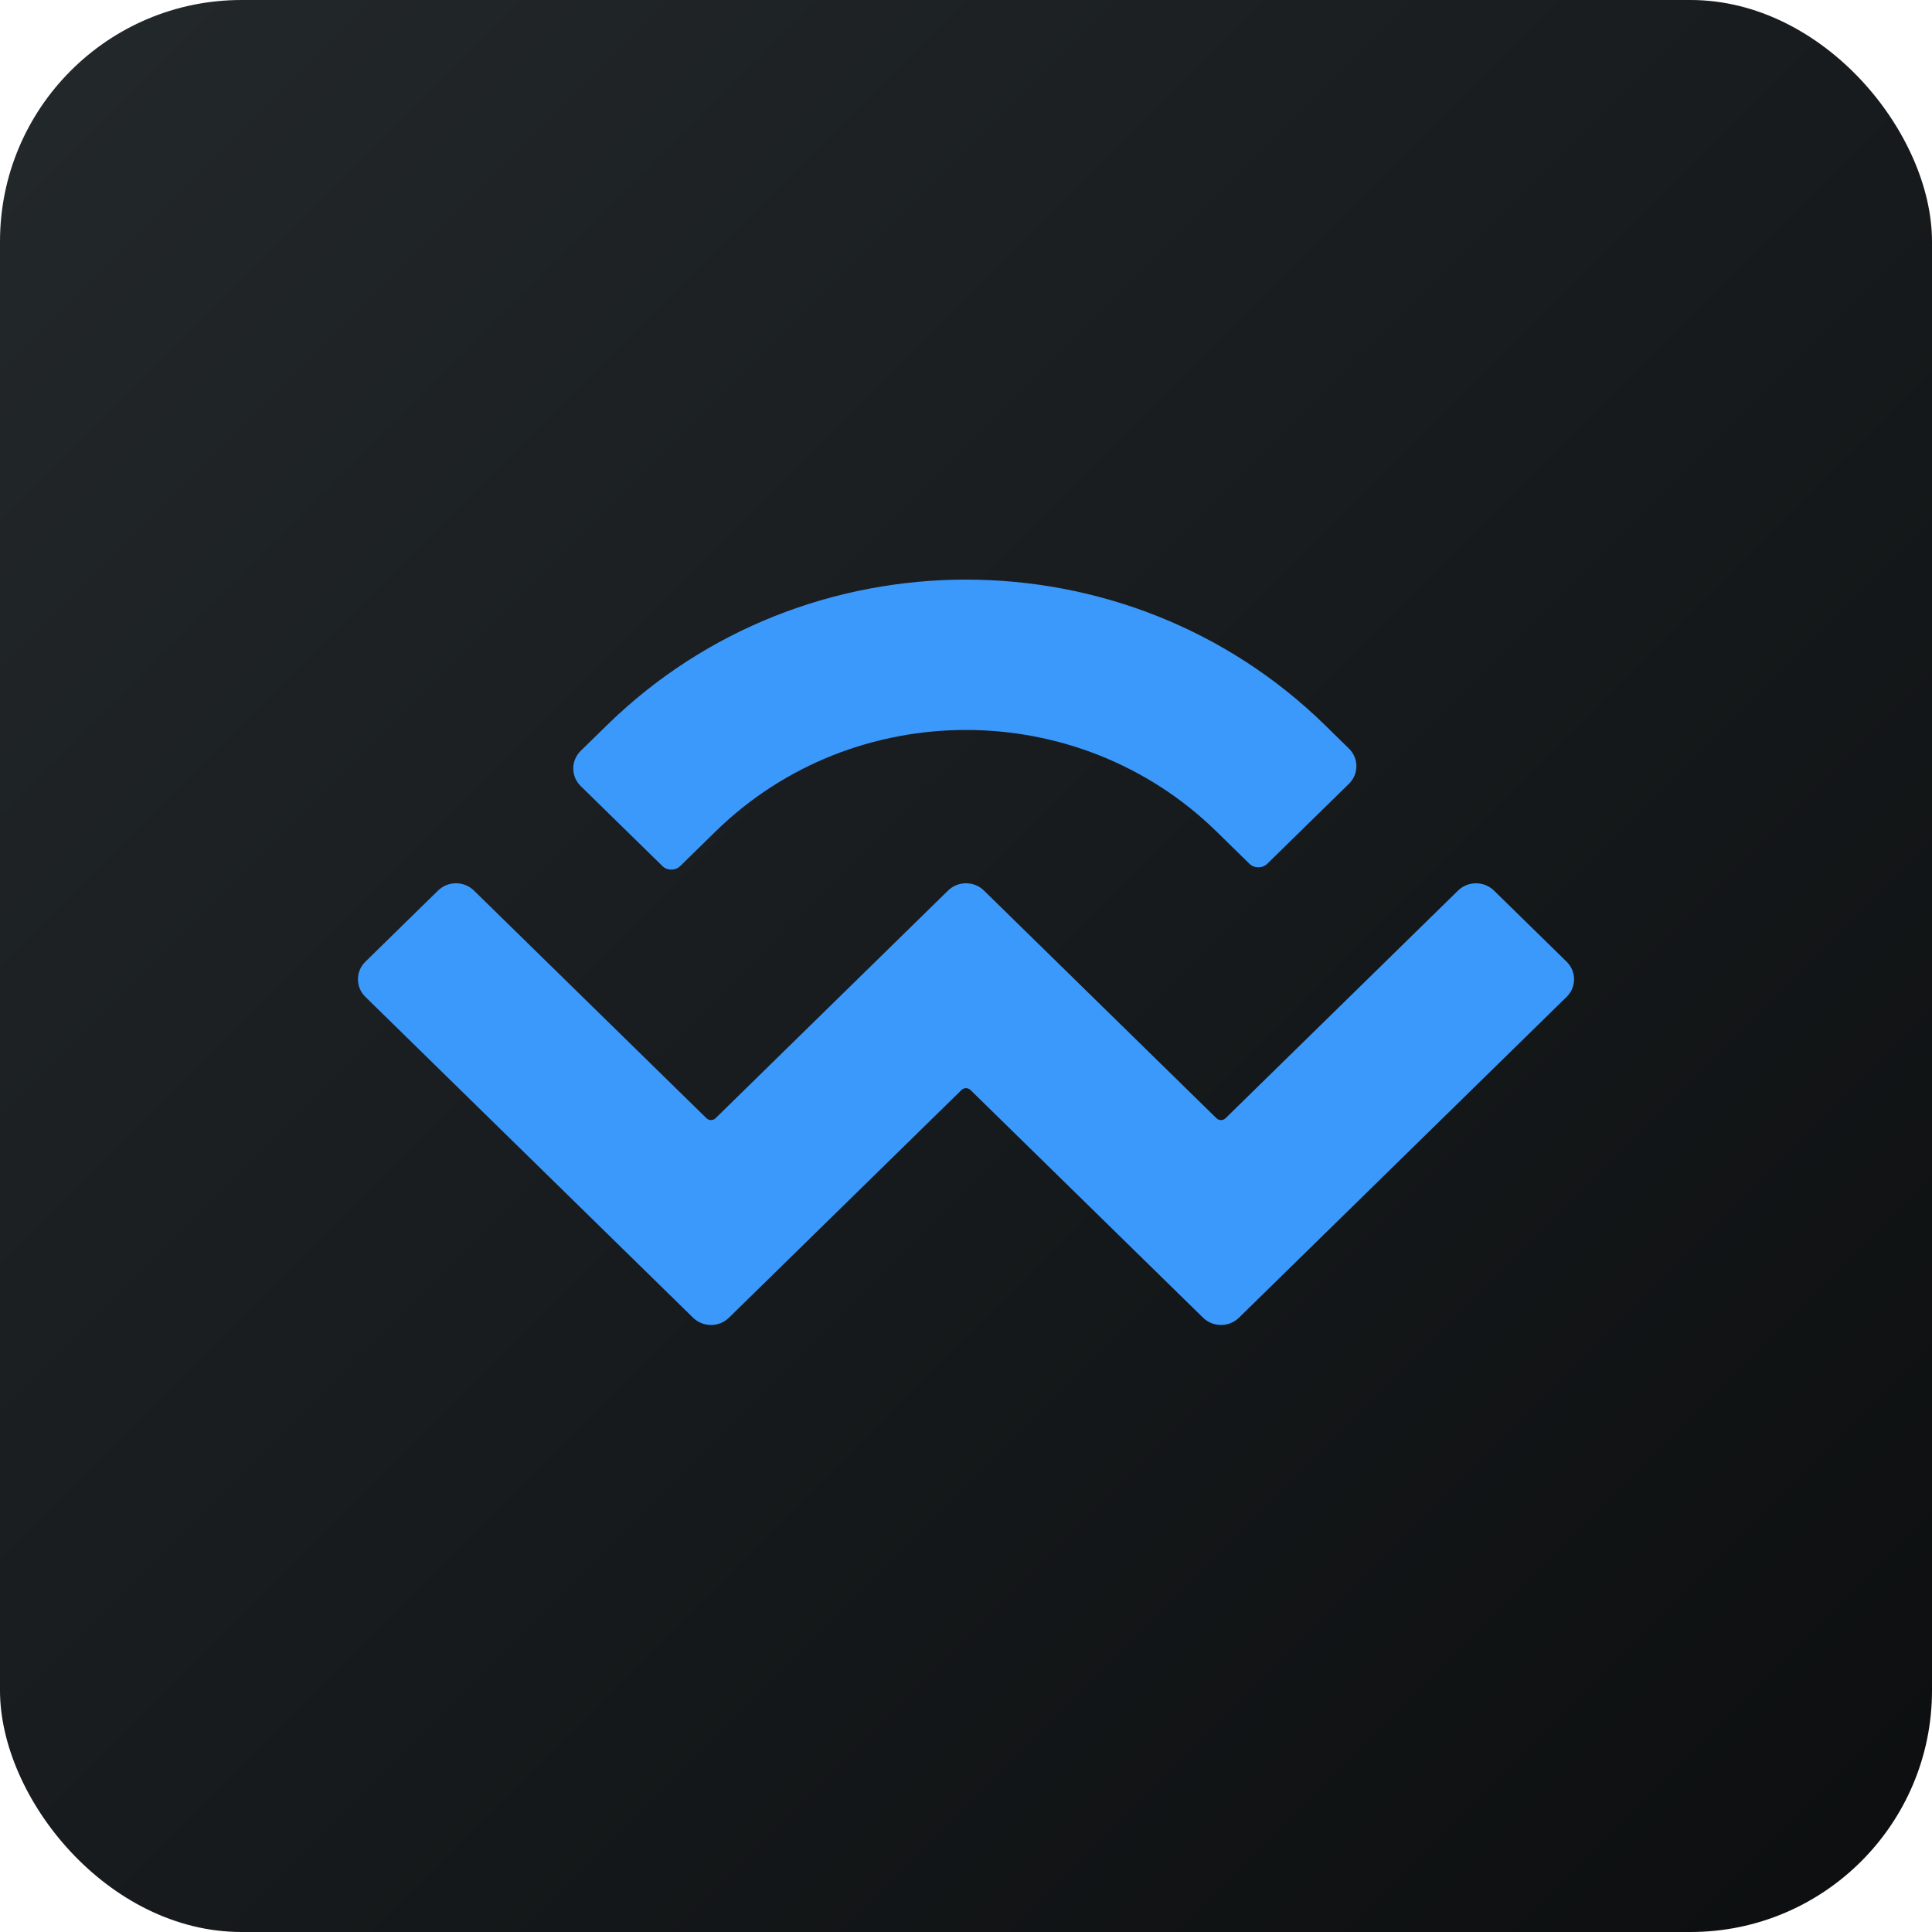 <svg width="50" height="50" viewBox="0 0 50 50" fill="none" xmlns="http://www.w3.org/2000/svg">
<rect width="50" height="50" rx="6.25" fill="url(#paint0_linear_350_13160)"/>
<path d="M15.707 18.769C20.839 13.744 29.161 13.744 34.294 18.769L34.911 19.374C35.168 19.625 35.168 20.032 34.911 20.284L32.798 22.353C32.67 22.478 32.462 22.478 32.334 22.353L31.483 21.52C27.903 18.015 22.097 18.015 18.517 21.52L17.606 22.412C17.478 22.537 17.27 22.537 17.142 22.412L15.028 20.343C14.772 20.091 14.772 19.684 15.028 19.433L15.707 18.769ZM38.664 23.048L40.544 24.889C40.801 25.14 40.801 25.548 40.544 25.799L32.064 34.102C31.808 34.353 31.392 34.353 31.135 34.102C31.135 34.102 31.135 34.102 31.135 34.102L25.116 28.209C25.052 28.146 24.948 28.146 24.884 28.209C24.884 28.209 24.884 28.209 24.884 28.209L18.865 34.102C18.609 34.353 18.193 34.353 17.936 34.102C17.936 34.102 17.936 34.102 17.936 34.102L9.456 25.799C9.199 25.548 9.199 25.14 9.456 24.889L11.336 23.048C11.593 22.796 12.009 22.796 12.266 23.048L18.285 28.941C18.349 29.003 18.453 29.003 18.517 28.941C18.517 28.941 18.517 28.941 18.517 28.941L24.535 23.048C24.792 22.796 25.208 22.796 25.465 23.048C25.465 23.048 25.465 23.048 25.465 23.048L31.483 28.941C31.547 29.003 31.651 29.003 31.716 28.941L37.734 23.048C37.991 22.797 38.407 22.797 38.664 23.048Z" fill="#3B99FC"/>
<defs>
<linearGradient id="paint0_linear_350_13160" x1="75" y1="25" x2="25" y2="-25" gradientUnits="userSpaceOnUse">
<stop stop-color="#0C0E0F"/>
<stop offset="1" stop-color="#23282B"/>
</linearGradient>
</defs>
</svg>
